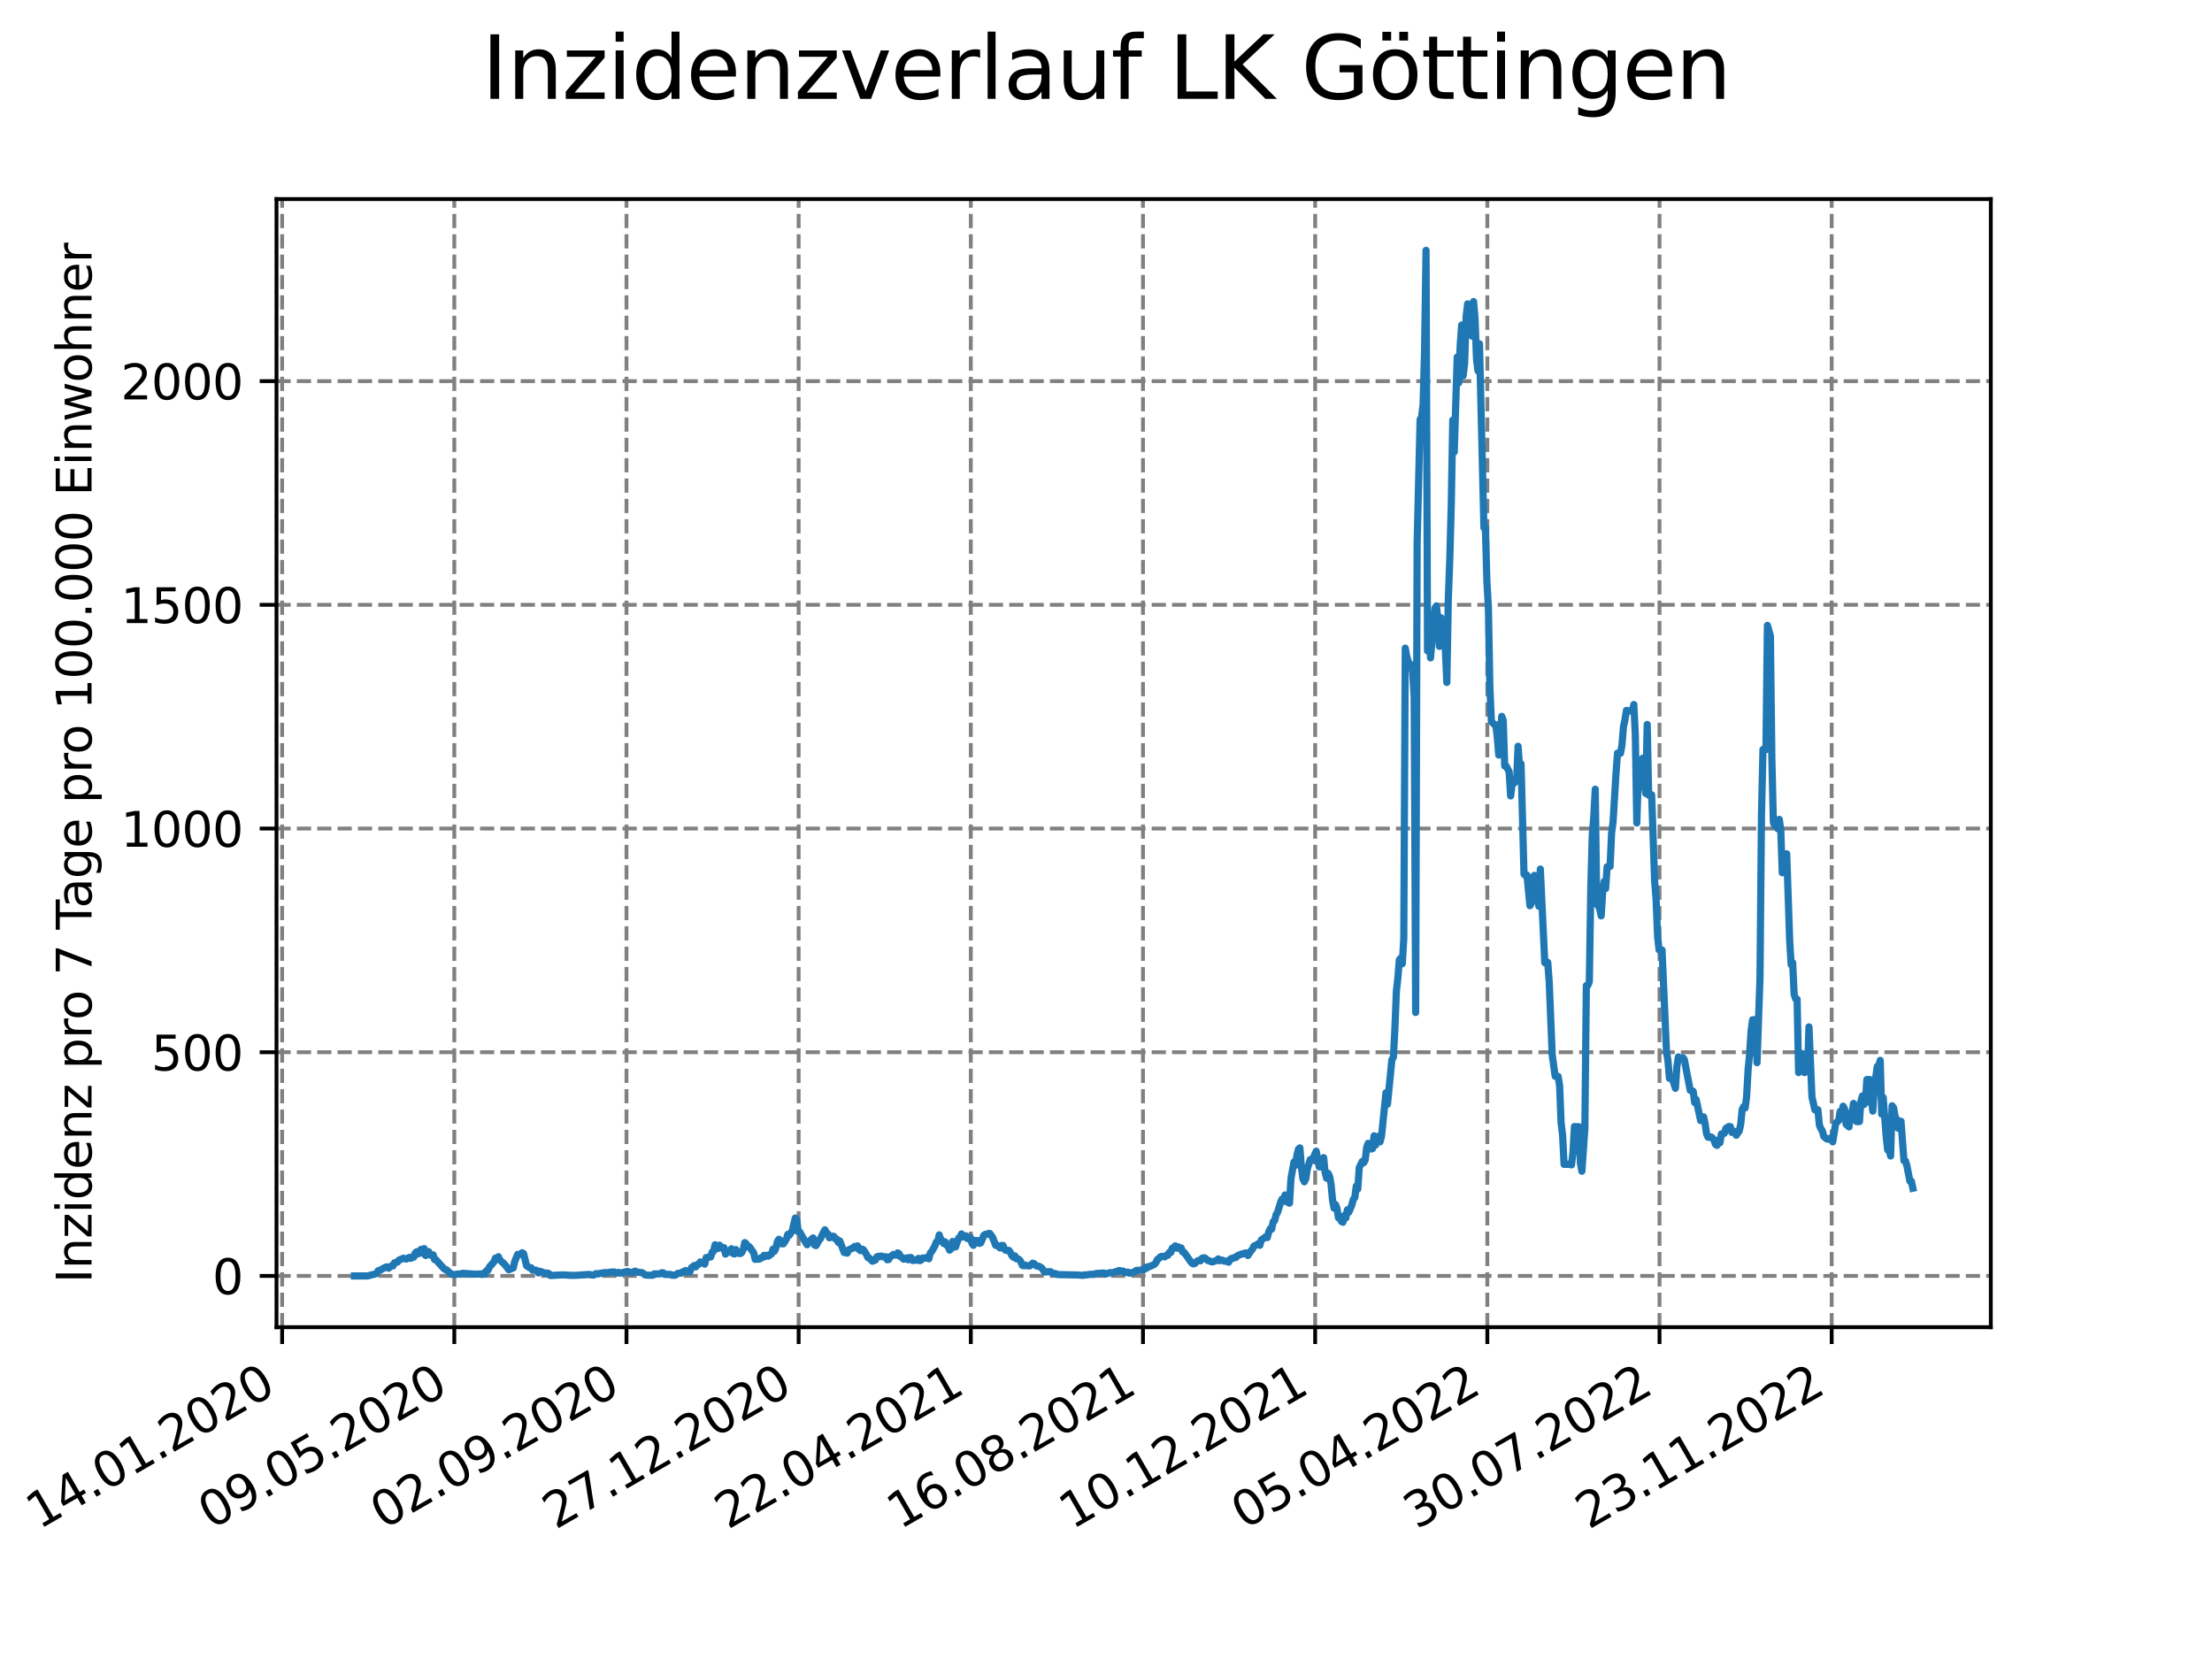 <?xml version="1.0" encoding="utf-8" standalone="no"?>
<!DOCTYPE svg PUBLIC "-//W3C//DTD SVG 1.1//EN"
  "http://www.w3.org/Graphics/SVG/1.1/DTD/svg11.dtd">
<svg xmlns:xlink="http://www.w3.org/1999/xlink" width="460.8pt" height="345.6pt" viewBox="0 0 460.8 345.6" xmlns="http://www.w3.org/2000/svg" version="1.1">
 <defs>
  <style type="text/css">*{stroke-linejoin: round; stroke-linecap: butt}</style>
 </defs>
 <g id="figure_1">
  <g id="patch_1">
   <path d="M 0 345.6 
L 460.8 345.6 
L 460.8 0 
L 0 0 
z
" style="fill: #ffffff"/>
  </g>
  <g id="axes_1">
   <g id="patch_2">
    <path d="M 57.6 276.48 
L 414.72 276.48 
L 414.72 41.472 
L 57.6 41.472 
z
" style="fill: #ffffff"/>
   </g>
   <g id="matplotlib.axis_1">
    <g id="xtick_1">
     <g id="line2d_1">
      <path d="M 58.772 276.48 
L 58.772 41.472 
" clip-path="url(#p7abd660d45)" style="fill: none; stroke-dasharray: 2.96,1.28; stroke-dashoffset: 0; stroke: #808080; stroke-width: 0.8"/>
     </g>
     <g id="line2d_2">
      <defs>
       <path id="m5d23694132" d="M 0 0 
L 0 3.5 
" style="stroke: #000000; stroke-width: 0.8"/>
      </defs>
      <g>
       <use xlink:href="#m5d23694132" x="58.772" y="276.48" style="stroke: #000000; stroke-width: 0.8"/>
      </g>
     </g>
     <g id="text_1">
      <!-- 14.01.2020 -->
      <g transform="translate(8.147 318.689) rotate(-30) scale(0.1 -0.1)">
       <defs>
        <path id="DejaVuSans-31" d="M 794 531 
L 1825 531 
L 1825 4091 
L 703 3866 
L 703 4441 
L 1819 4666 
L 2450 4666 
L 2450 531 
L 3481 531 
L 3481 0 
L 794 0 
L 794 531 
z
" transform="scale(0.016)"/>
        <path id="DejaVuSans-34" d="M 2419 4116 
L 825 1625 
L 2419 1625 
L 2419 4116 
z
M 2253 4666 
L 3047 4666 
L 3047 1625 
L 3713 1625 
L 3713 1100 
L 3047 1100 
L 3047 0 
L 2419 0 
L 2419 1100 
L 313 1100 
L 313 1709 
L 2253 4666 
z
" transform="scale(0.016)"/>
        <path id="DejaVuSans-2e" d="M 684 794 
L 1344 794 
L 1344 0 
L 684 0 
L 684 794 
z
" transform="scale(0.016)"/>
        <path id="DejaVuSans-30" d="M 2034 4250 
Q 1547 4250 1301 3770 
Q 1056 3291 1056 2328 
Q 1056 1369 1301 889 
Q 1547 409 2034 409 
Q 2525 409 2770 889 
Q 3016 1369 3016 2328 
Q 3016 3291 2770 3770 
Q 2525 4250 2034 4250 
z
M 2034 4750 
Q 2819 4750 3233 4129 
Q 3647 3509 3647 2328 
Q 3647 1150 3233 529 
Q 2819 -91 2034 -91 
Q 1250 -91 836 529 
Q 422 1150 422 2328 
Q 422 3509 836 4129 
Q 1250 4750 2034 4750 
z
" transform="scale(0.016)"/>
        <path id="DejaVuSans-32" d="M 1228 531 
L 3431 531 
L 3431 0 
L 469 0 
L 469 531 
Q 828 903 1448 1529 
Q 2069 2156 2228 2338 
Q 2531 2678 2651 2914 
Q 2772 3150 2772 3378 
Q 2772 3750 2511 3984 
Q 2250 4219 1831 4219 
Q 1534 4219 1204 4116 
Q 875 4013 500 3803 
L 500 4441 
Q 881 4594 1212 4672 
Q 1544 4750 1819 4750 
Q 2544 4750 2975 4387 
Q 3406 4025 3406 3419 
Q 3406 3131 3298 2873 
Q 3191 2616 2906 2266 
Q 2828 2175 2409 1742 
Q 1991 1309 1228 531 
z
" transform="scale(0.016)"/>
       </defs>
       <use xlink:href="#DejaVuSans-31"/>
       <use xlink:href="#DejaVuSans-34" x="63.623"/>
       <use xlink:href="#DejaVuSans-2e" x="127.246"/>
       <use xlink:href="#DejaVuSans-30" x="159.033"/>
       <use xlink:href="#DejaVuSans-31" x="222.656"/>
       <use xlink:href="#DejaVuSans-2e" x="286.279"/>
       <use xlink:href="#DejaVuSans-32" x="318.066"/>
       <use xlink:href="#DejaVuSans-30" x="381.689"/>
       <use xlink:href="#DejaVuSans-32" x="445.312"/>
       <use xlink:href="#DejaVuSans-30" x="508.936"/>
      </g>
     </g>
    </g>
    <g id="xtick_2">
     <g id="line2d_3">
      <path d="M 94.639 276.48 
L 94.639 41.472 
" clip-path="url(#p7abd660d45)" style="fill: none; stroke-dasharray: 2.96,1.28; stroke-dashoffset: 0; stroke: #808080; stroke-width: 0.8"/>
     </g>
     <g id="line2d_4">
      <g>
       <use xlink:href="#m5d23694132" x="94.639" y="276.48" style="stroke: #000000; stroke-width: 0.8"/>
      </g>
     </g>
     <g id="text_2">
      <!-- 09.05.2020 -->
      <g transform="translate(44.014 318.689) rotate(-30) scale(0.1 -0.1)">
       <defs>
        <path id="DejaVuSans-39" d="M 703 97 
L 703 672 
Q 941 559 1184 500 
Q 1428 441 1663 441 
Q 2288 441 2617 861 
Q 2947 1281 2994 2138 
Q 2813 1869 2534 1725 
Q 2256 1581 1919 1581 
Q 1219 1581 811 2004 
Q 403 2428 403 3163 
Q 403 3881 828 4315 
Q 1253 4750 1959 4750 
Q 2769 4750 3195 4129 
Q 3622 3509 3622 2328 
Q 3622 1225 3098 567 
Q 2575 -91 1691 -91 
Q 1453 -91 1209 -44 
Q 966 3 703 97 
z
M 1959 2075 
Q 2384 2075 2632 2365 
Q 2881 2656 2881 3163 
Q 2881 3666 2632 3958 
Q 2384 4250 1959 4250 
Q 1534 4250 1286 3958 
Q 1038 3666 1038 3163 
Q 1038 2656 1286 2365 
Q 1534 2075 1959 2075 
z
" transform="scale(0.016)"/>
        <path id="DejaVuSans-35" d="M 691 4666 
L 3169 4666 
L 3169 4134 
L 1269 4134 
L 1269 2991 
Q 1406 3038 1543 3061 
Q 1681 3084 1819 3084 
Q 2600 3084 3056 2656 
Q 3513 2228 3513 1497 
Q 3513 744 3044 326 
Q 2575 -91 1722 -91 
Q 1428 -91 1123 -41 
Q 819 9 494 109 
L 494 744 
Q 775 591 1075 516 
Q 1375 441 1709 441 
Q 2250 441 2565 725 
Q 2881 1009 2881 1497 
Q 2881 1984 2565 2268 
Q 2250 2553 1709 2553 
Q 1456 2553 1204 2497 
Q 953 2441 691 2322 
L 691 4666 
z
" transform="scale(0.016)"/>
       </defs>
       <use xlink:href="#DejaVuSans-30"/>
       <use xlink:href="#DejaVuSans-39" x="63.623"/>
       <use xlink:href="#DejaVuSans-2e" x="127.246"/>
       <use xlink:href="#DejaVuSans-30" x="159.033"/>
       <use xlink:href="#DejaVuSans-35" x="222.656"/>
       <use xlink:href="#DejaVuSans-2e" x="286.279"/>
       <use xlink:href="#DejaVuSans-32" x="318.066"/>
       <use xlink:href="#DejaVuSans-30" x="381.689"/>
       <use xlink:href="#DejaVuSans-32" x="445.312"/>
       <use xlink:href="#DejaVuSans-30" x="508.936"/>
      </g>
     </g>
    </g>
    <g id="xtick_3">
     <g id="line2d_5">
      <path d="M 130.506 276.48 
L 130.506 41.472 
" clip-path="url(#p7abd660d45)" style="fill: none; stroke-dasharray: 2.96,1.28; stroke-dashoffset: 0; stroke: #808080; stroke-width: 0.8"/>
     </g>
     <g id="line2d_6">
      <g>
       <use xlink:href="#m5d23694132" x="130.506" y="276.48" style="stroke: #000000; stroke-width: 0.8"/>
      </g>
     </g>
     <g id="text_3">
      <!-- 02.09.2020 -->
      <g transform="translate(79.88 318.689) rotate(-30) scale(0.1 -0.1)">
       <use xlink:href="#DejaVuSans-30"/>
       <use xlink:href="#DejaVuSans-32" x="63.623"/>
       <use xlink:href="#DejaVuSans-2e" x="127.246"/>
       <use xlink:href="#DejaVuSans-30" x="159.033"/>
       <use xlink:href="#DejaVuSans-39" x="222.656"/>
       <use xlink:href="#DejaVuSans-2e" x="286.279"/>
       <use xlink:href="#DejaVuSans-32" x="318.066"/>
       <use xlink:href="#DejaVuSans-30" x="381.689"/>
       <use xlink:href="#DejaVuSans-32" x="445.312"/>
       <use xlink:href="#DejaVuSans-30" x="508.936"/>
      </g>
     </g>
    </g>
    <g id="xtick_4">
     <g id="line2d_7">
      <path d="M 166.372 276.48 
L 166.372 41.472 
" clip-path="url(#p7abd660d45)" style="fill: none; stroke-dasharray: 2.96,1.28; stroke-dashoffset: 0; stroke: #808080; stroke-width: 0.8"/>
     </g>
     <g id="line2d_8">
      <g>
       <use xlink:href="#m5d23694132" x="166.372" y="276.48" style="stroke: #000000; stroke-width: 0.8"/>
      </g>
     </g>
     <g id="text_4">
      <!-- 27.12.2020 -->
      <g transform="translate(115.747 318.689) rotate(-30) scale(0.1 -0.1)">
       <defs>
        <path id="DejaVuSans-37" d="M 525 4666 
L 3525 4666 
L 3525 4397 
L 1831 0 
L 1172 0 
L 2766 4134 
L 525 4134 
L 525 4666 
z
" transform="scale(0.016)"/>
       </defs>
       <use xlink:href="#DejaVuSans-32"/>
       <use xlink:href="#DejaVuSans-37" x="63.623"/>
       <use xlink:href="#DejaVuSans-2e" x="127.246"/>
       <use xlink:href="#DejaVuSans-31" x="159.033"/>
       <use xlink:href="#DejaVuSans-32" x="222.656"/>
       <use xlink:href="#DejaVuSans-2e" x="286.279"/>
       <use xlink:href="#DejaVuSans-32" x="318.066"/>
       <use xlink:href="#DejaVuSans-30" x="381.689"/>
       <use xlink:href="#DejaVuSans-32" x="445.312"/>
       <use xlink:href="#DejaVuSans-30" x="508.936"/>
      </g>
     </g>
    </g>
    <g id="xtick_5">
     <g id="line2d_9">
      <path d="M 202.239 276.48 
L 202.239 41.472 
" clip-path="url(#p7abd660d45)" style="fill: none; stroke-dasharray: 2.96,1.28; stroke-dashoffset: 0; stroke: #808080; stroke-width: 0.8"/>
     </g>
     <g id="line2d_10">
      <g>
       <use xlink:href="#m5d23694132" x="202.239" y="276.48" style="stroke: #000000; stroke-width: 0.8"/>
      </g>
     </g>
     <g id="text_5">
      <!-- 22.04.2021 -->
      <g transform="translate(151.614 318.689) rotate(-30) scale(0.1 -0.1)">
       <use xlink:href="#DejaVuSans-32"/>
       <use xlink:href="#DejaVuSans-32" x="63.623"/>
       <use xlink:href="#DejaVuSans-2e" x="127.246"/>
       <use xlink:href="#DejaVuSans-30" x="159.033"/>
       <use xlink:href="#DejaVuSans-34" x="222.656"/>
       <use xlink:href="#DejaVuSans-2e" x="286.279"/>
       <use xlink:href="#DejaVuSans-32" x="318.066"/>
       <use xlink:href="#DejaVuSans-30" x="381.689"/>
       <use xlink:href="#DejaVuSans-32" x="445.312"/>
       <use xlink:href="#DejaVuSans-31" x="508.936"/>
      </g>
     </g>
    </g>
    <g id="xtick_6">
     <g id="line2d_11">
      <path d="M 238.105 276.48 
L 238.105 41.472 
" clip-path="url(#p7abd660d45)" style="fill: none; stroke-dasharray: 2.96,1.28; stroke-dashoffset: 0; stroke: #808080; stroke-width: 0.8"/>
     </g>
     <g id="line2d_12">
      <g>
       <use xlink:href="#m5d23694132" x="238.105" y="276.48" style="stroke: #000000; stroke-width: 0.8"/>
      </g>
     </g>
     <g id="text_6">
      <!-- 16.08.2021 -->
      <g transform="translate(187.48 318.689) rotate(-30) scale(0.1 -0.1)">
       <defs>
        <path id="DejaVuSans-36" d="M 2113 2584 
Q 1688 2584 1439 2293 
Q 1191 2003 1191 1497 
Q 1191 994 1439 701 
Q 1688 409 2113 409 
Q 2538 409 2786 701 
Q 3034 994 3034 1497 
Q 3034 2003 2786 2293 
Q 2538 2584 2113 2584 
z
M 3366 4563 
L 3366 3988 
Q 3128 4100 2886 4159 
Q 2644 4219 2406 4219 
Q 1781 4219 1451 3797 
Q 1122 3375 1075 2522 
Q 1259 2794 1537 2939 
Q 1816 3084 2150 3084 
Q 2853 3084 3261 2657 
Q 3669 2231 3669 1497 
Q 3669 778 3244 343 
Q 2819 -91 2113 -91 
Q 1303 -91 875 529 
Q 447 1150 447 2328 
Q 447 3434 972 4092 
Q 1497 4750 2381 4750 
Q 2619 4750 2861 4703 
Q 3103 4656 3366 4563 
z
" transform="scale(0.016)"/>
        <path id="DejaVuSans-38" d="M 2034 2216 
Q 1584 2216 1326 1975 
Q 1069 1734 1069 1313 
Q 1069 891 1326 650 
Q 1584 409 2034 409 
Q 2484 409 2743 651 
Q 3003 894 3003 1313 
Q 3003 1734 2745 1975 
Q 2488 2216 2034 2216 
z
M 1403 2484 
Q 997 2584 770 2862 
Q 544 3141 544 3541 
Q 544 4100 942 4425 
Q 1341 4750 2034 4750 
Q 2731 4750 3128 4425 
Q 3525 4100 3525 3541 
Q 3525 3141 3298 2862 
Q 3072 2584 2669 2484 
Q 3125 2378 3379 2068 
Q 3634 1759 3634 1313 
Q 3634 634 3220 271 
Q 2806 -91 2034 -91 
Q 1263 -91 848 271 
Q 434 634 434 1313 
Q 434 1759 690 2068 
Q 947 2378 1403 2484 
z
M 1172 3481 
Q 1172 3119 1398 2916 
Q 1625 2713 2034 2713 
Q 2441 2713 2670 2916 
Q 2900 3119 2900 3481 
Q 2900 3844 2670 4047 
Q 2441 4250 2034 4250 
Q 1625 4250 1398 4047 
Q 1172 3844 1172 3481 
z
" transform="scale(0.016)"/>
       </defs>
       <use xlink:href="#DejaVuSans-31"/>
       <use xlink:href="#DejaVuSans-36" x="63.623"/>
       <use xlink:href="#DejaVuSans-2e" x="127.246"/>
       <use xlink:href="#DejaVuSans-30" x="159.033"/>
       <use xlink:href="#DejaVuSans-38" x="222.656"/>
       <use xlink:href="#DejaVuSans-2e" x="286.279"/>
       <use xlink:href="#DejaVuSans-32" x="318.066"/>
       <use xlink:href="#DejaVuSans-30" x="381.689"/>
       <use xlink:href="#DejaVuSans-32" x="445.312"/>
       <use xlink:href="#DejaVuSans-31" x="508.936"/>
      </g>
     </g>
    </g>
    <g id="xtick_7">
     <g id="line2d_13">
      <path d="M 273.972 276.48 
L 273.972 41.472 
" clip-path="url(#p7abd660d45)" style="fill: none; stroke-dasharray: 2.96,1.28; stroke-dashoffset: 0; stroke: #808080; stroke-width: 0.8"/>
     </g>
     <g id="line2d_14">
      <g>
       <use xlink:href="#m5d23694132" x="273.972" y="276.48" style="stroke: #000000; stroke-width: 0.8"/>
      </g>
     </g>
     <g id="text_7">
      <!-- 10.12.2021 -->
      <g transform="translate(223.347 318.689) rotate(-30) scale(0.1 -0.1)">
       <use xlink:href="#DejaVuSans-31"/>
       <use xlink:href="#DejaVuSans-30" x="63.623"/>
       <use xlink:href="#DejaVuSans-2e" x="127.246"/>
       <use xlink:href="#DejaVuSans-31" x="159.033"/>
       <use xlink:href="#DejaVuSans-32" x="222.656"/>
       <use xlink:href="#DejaVuSans-2e" x="286.279"/>
       <use xlink:href="#DejaVuSans-32" x="318.066"/>
       <use xlink:href="#DejaVuSans-30" x="381.689"/>
       <use xlink:href="#DejaVuSans-32" x="445.312"/>
       <use xlink:href="#DejaVuSans-31" x="508.936"/>
      </g>
     </g>
    </g>
    <g id="xtick_8">
     <g id="line2d_15">
      <path d="M 309.839 276.48 
L 309.839 41.472 
" clip-path="url(#p7abd660d45)" style="fill: none; stroke-dasharray: 2.96,1.28; stroke-dashoffset: 0; stroke: #808080; stroke-width: 0.8"/>
     </g>
     <g id="line2d_16">
      <g>
       <use xlink:href="#m5d23694132" x="309.839" y="276.48" style="stroke: #000000; stroke-width: 0.8"/>
      </g>
     </g>
     <g id="text_8">
      <!-- 05.04.2022 -->
      <g transform="translate(259.213 318.689) rotate(-30) scale(0.1 -0.1)">
       <use xlink:href="#DejaVuSans-30"/>
       <use xlink:href="#DejaVuSans-35" x="63.623"/>
       <use xlink:href="#DejaVuSans-2e" x="127.246"/>
       <use xlink:href="#DejaVuSans-30" x="159.033"/>
       <use xlink:href="#DejaVuSans-34" x="222.656"/>
       <use xlink:href="#DejaVuSans-2e" x="286.279"/>
       <use xlink:href="#DejaVuSans-32" x="318.066"/>
       <use xlink:href="#DejaVuSans-30" x="381.689"/>
       <use xlink:href="#DejaVuSans-32" x="445.312"/>
       <use xlink:href="#DejaVuSans-32" x="508.936"/>
      </g>
     </g>
    </g>
    <g id="xtick_9">
     <g id="line2d_17">
      <path d="M 345.705 276.48 
L 345.705 41.472 
" clip-path="url(#p7abd660d45)" style="fill: none; stroke-dasharray: 2.96,1.28; stroke-dashoffset: 0; stroke: #808080; stroke-width: 0.8"/>
     </g>
     <g id="line2d_18">
      <g>
       <use xlink:href="#m5d23694132" x="345.705" y="276.48" style="stroke: #000000; stroke-width: 0.8"/>
      </g>
     </g>
     <g id="text_9">
      <!-- 30.07.2022 -->
      <g transform="translate(295.08 318.689) rotate(-30) scale(0.1 -0.1)">
       <defs>
        <path id="DejaVuSans-33" d="M 2597 2516 
Q 3050 2419 3304 2112 
Q 3559 1806 3559 1356 
Q 3559 666 3084 287 
Q 2609 -91 1734 -91 
Q 1441 -91 1130 -33 
Q 819 25 488 141 
L 488 750 
Q 750 597 1062 519 
Q 1375 441 1716 441 
Q 2309 441 2620 675 
Q 2931 909 2931 1356 
Q 2931 1769 2642 2001 
Q 2353 2234 1838 2234 
L 1294 2234 
L 1294 2753 
L 1863 2753 
Q 2328 2753 2575 2939 
Q 2822 3125 2822 3475 
Q 2822 3834 2567 4026 
Q 2313 4219 1838 4219 
Q 1578 4219 1281 4162 
Q 984 4106 628 3988 
L 628 4550 
Q 988 4650 1302 4700 
Q 1616 4750 1894 4750 
Q 2613 4750 3031 4423 
Q 3450 4097 3450 3541 
Q 3450 3153 3228 2886 
Q 3006 2619 2597 2516 
z
" transform="scale(0.016)"/>
       </defs>
       <use xlink:href="#DejaVuSans-33"/>
       <use xlink:href="#DejaVuSans-30" x="63.623"/>
       <use xlink:href="#DejaVuSans-2e" x="127.246"/>
       <use xlink:href="#DejaVuSans-30" x="159.033"/>
       <use xlink:href="#DejaVuSans-37" x="222.656"/>
       <use xlink:href="#DejaVuSans-2e" x="286.279"/>
       <use xlink:href="#DejaVuSans-32" x="318.066"/>
       <use xlink:href="#DejaVuSans-30" x="381.689"/>
       <use xlink:href="#DejaVuSans-32" x="445.312"/>
       <use xlink:href="#DejaVuSans-32" x="508.936"/>
      </g>
     </g>
    </g>
    <g id="xtick_10">
     <g id="line2d_19">
      <path d="M 381.572 276.48 
L 381.572 41.472 
" clip-path="url(#p7abd660d45)" style="fill: none; stroke-dasharray: 2.96,1.28; stroke-dashoffset: 0; stroke: #808080; stroke-width: 0.8"/>
     </g>
     <g id="line2d_20">
      <g>
       <use xlink:href="#m5d23694132" x="381.572" y="276.48" style="stroke: #000000; stroke-width: 0.8"/>
      </g>
     </g>
     <g id="text_10">
      <!-- 23.11.2022 -->
      <g transform="translate(330.947 318.689) rotate(-30) scale(0.1 -0.1)">
       <use xlink:href="#DejaVuSans-32"/>
       <use xlink:href="#DejaVuSans-33" x="63.623"/>
       <use xlink:href="#DejaVuSans-2e" x="127.246"/>
       <use xlink:href="#DejaVuSans-31" x="159.033"/>
       <use xlink:href="#DejaVuSans-31" x="222.656"/>
       <use xlink:href="#DejaVuSans-2e" x="286.279"/>
       <use xlink:href="#DejaVuSans-32" x="318.066"/>
       <use xlink:href="#DejaVuSans-30" x="381.689"/>
       <use xlink:href="#DejaVuSans-32" x="445.312"/>
       <use xlink:href="#DejaVuSans-32" x="508.936"/>
      </g>
     </g>
    </g>
   </g>
   <g id="matplotlib.axis_2">
    <g id="ytick_1">
     <g id="line2d_21">
      <path d="M 57.6 265.798 
L 414.72 265.798 
" clip-path="url(#p7abd660d45)" style="fill: none; stroke-dasharray: 2.96,1.28; stroke-dashoffset: 0; stroke: #808080; stroke-width: 0.8"/>
     </g>
     <g id="line2d_22">
      <defs>
       <path id="m4e19d9231f" d="M 0 0 
L -3.5 0 
" style="stroke: #000000; stroke-width: 0.8"/>
      </defs>
      <g>
       <use xlink:href="#m4e19d9231f" x="57.6" y="265.798" style="stroke: #000000; stroke-width: 0.8"/>
      </g>
     </g>
     <g id="text_11">
      <!-- 0 -->
      <g transform="translate(44.237 269.597) scale(0.1 -0.1)">
       <use xlink:href="#DejaVuSans-30"/>
      </g>
     </g>
    </g>
    <g id="ytick_2">
     <g id="line2d_23">
      <path d="M 57.6 219.199 
L 414.72 219.199 
" clip-path="url(#p7abd660d45)" style="fill: none; stroke-dasharray: 2.96,1.28; stroke-dashoffset: 0; stroke: #808080; stroke-width: 0.8"/>
     </g>
     <g id="line2d_24">
      <g>
       <use xlink:href="#m4e19d9231f" x="57.6" y="219.199" style="stroke: #000000; stroke-width: 0.8"/>
      </g>
     </g>
     <g id="text_12">
      <!-- 500 -->
      <g transform="translate(31.512 222.998) scale(0.1 -0.1)">
       <use xlink:href="#DejaVuSans-35"/>
       <use xlink:href="#DejaVuSans-30" x="63.623"/>
       <use xlink:href="#DejaVuSans-30" x="127.246"/>
      </g>
     </g>
    </g>
    <g id="ytick_3">
     <g id="line2d_25">
      <path d="M 57.6 172.599 
L 414.72 172.599 
" clip-path="url(#p7abd660d45)" style="fill: none; stroke-dasharray: 2.96,1.28; stroke-dashoffset: 0; stroke: #808080; stroke-width: 0.8"/>
     </g>
     <g id="line2d_26">
      <g>
       <use xlink:href="#m4e19d9231f" x="57.6" y="172.599" style="stroke: #000000; stroke-width: 0.8"/>
      </g>
     </g>
     <g id="text_13">
      <!-- 1000 -->
      <g transform="translate(25.15 176.399) scale(0.1 -0.1)">
       <use xlink:href="#DejaVuSans-31"/>
       <use xlink:href="#DejaVuSans-30" x="63.623"/>
       <use xlink:href="#DejaVuSans-30" x="127.246"/>
       <use xlink:href="#DejaVuSans-30" x="190.869"/>
      </g>
     </g>
    </g>
    <g id="ytick_4">
     <g id="line2d_27">
      <path d="M 57.6 126 
L 414.72 126 
" clip-path="url(#p7abd660d45)" style="fill: none; stroke-dasharray: 2.96,1.28; stroke-dashoffset: 0; stroke: #808080; stroke-width: 0.8"/>
     </g>
     <g id="line2d_28">
      <g>
       <use xlink:href="#m4e19d9231f" x="57.6" y="126" style="stroke: #000000; stroke-width: 0.8"/>
      </g>
     </g>
     <g id="text_14">
      <!-- 1500 -->
      <g transform="translate(25.15 129.799) scale(0.1 -0.1)">
       <use xlink:href="#DejaVuSans-31"/>
       <use xlink:href="#DejaVuSans-35" x="63.623"/>
       <use xlink:href="#DejaVuSans-30" x="127.246"/>
       <use xlink:href="#DejaVuSans-30" x="190.869"/>
      </g>
     </g>
    </g>
    <g id="ytick_5">
     <g id="line2d_29">
      <path d="M 57.6 79.401 
L 414.72 79.401 
" clip-path="url(#p7abd660d45)" style="fill: none; stroke-dasharray: 2.96,1.28; stroke-dashoffset: 0; stroke: #808080; stroke-width: 0.8"/>
     </g>
     <g id="line2d_30">
      <g>
       <use xlink:href="#m4e19d9231f" x="57.6" y="79.401" style="stroke: #000000; stroke-width: 0.8"/>
      </g>
     </g>
     <g id="text_15">
      <!-- 2000 -->
      <g transform="translate(25.15 83.2) scale(0.1 -0.1)">
       <use xlink:href="#DejaVuSans-32"/>
       <use xlink:href="#DejaVuSans-30" x="63.623"/>
       <use xlink:href="#DejaVuSans-30" x="127.246"/>
       <use xlink:href="#DejaVuSans-30" x="190.869"/>
      </g>
     </g>
    </g>
    <g id="text_16">
     <!-- Inzidenz pro 7 Tage pro 100.000 Einwohner -->
     <g transform="translate(19.07 267.301) rotate(-90) scale(0.1 -0.1)">
      <defs>
       <path id="DejaVuSans-49" d="M 628 4666 
L 1259 4666 
L 1259 0 
L 628 0 
L 628 4666 
z
" transform="scale(0.016)"/>
       <path id="DejaVuSans-6e" d="M 3513 2113 
L 3513 0 
L 2938 0 
L 2938 2094 
Q 2938 2591 2744 2837 
Q 2550 3084 2163 3084 
Q 1697 3084 1428 2787 
Q 1159 2491 1159 1978 
L 1159 0 
L 581 0 
L 581 3500 
L 1159 3500 
L 1159 2956 
Q 1366 3272 1645 3428 
Q 1925 3584 2291 3584 
Q 2894 3584 3203 3211 
Q 3513 2838 3513 2113 
z
" transform="scale(0.016)"/>
       <path id="DejaVuSans-7a" d="M 353 3500 
L 3084 3500 
L 3084 2975 
L 922 459 
L 3084 459 
L 3084 0 
L 275 0 
L 275 525 
L 2438 3041 
L 353 3041 
L 353 3500 
z
" transform="scale(0.016)"/>
       <path id="DejaVuSans-69" d="M 603 3500 
L 1178 3500 
L 1178 0 
L 603 0 
L 603 3500 
z
M 603 4863 
L 1178 4863 
L 1178 4134 
L 603 4134 
L 603 4863 
z
" transform="scale(0.016)"/>
       <path id="DejaVuSans-64" d="M 2906 2969 
L 2906 4863 
L 3481 4863 
L 3481 0 
L 2906 0 
L 2906 525 
Q 2725 213 2448 61 
Q 2172 -91 1784 -91 
Q 1150 -91 751 415 
Q 353 922 353 1747 
Q 353 2572 751 3078 
Q 1150 3584 1784 3584 
Q 2172 3584 2448 3432 
Q 2725 3281 2906 2969 
z
M 947 1747 
Q 947 1113 1208 752 
Q 1469 391 1925 391 
Q 2381 391 2643 752 
Q 2906 1113 2906 1747 
Q 2906 2381 2643 2742 
Q 2381 3103 1925 3103 
Q 1469 3103 1208 2742 
Q 947 2381 947 1747 
z
" transform="scale(0.016)"/>
       <path id="DejaVuSans-65" d="M 3597 1894 
L 3597 1613 
L 953 1613 
Q 991 1019 1311 708 
Q 1631 397 2203 397 
Q 2534 397 2845 478 
Q 3156 559 3463 722 
L 3463 178 
Q 3153 47 2828 -22 
Q 2503 -91 2169 -91 
Q 1331 -91 842 396 
Q 353 884 353 1716 
Q 353 2575 817 3079 
Q 1281 3584 2069 3584 
Q 2775 3584 3186 3129 
Q 3597 2675 3597 1894 
z
M 3022 2063 
Q 3016 2534 2758 2815 
Q 2500 3097 2075 3097 
Q 1594 3097 1305 2825 
Q 1016 2553 972 2059 
L 3022 2063 
z
" transform="scale(0.016)"/>
       <path id="DejaVuSans-20" transform="scale(0.016)"/>
       <path id="DejaVuSans-70" d="M 1159 525 
L 1159 -1331 
L 581 -1331 
L 581 3500 
L 1159 3500 
L 1159 2969 
Q 1341 3281 1617 3432 
Q 1894 3584 2278 3584 
Q 2916 3584 3314 3078 
Q 3713 2572 3713 1747 
Q 3713 922 3314 415 
Q 2916 -91 2278 -91 
Q 1894 -91 1617 61 
Q 1341 213 1159 525 
z
M 3116 1747 
Q 3116 2381 2855 2742 
Q 2594 3103 2138 3103 
Q 1681 3103 1420 2742 
Q 1159 2381 1159 1747 
Q 1159 1113 1420 752 
Q 1681 391 2138 391 
Q 2594 391 2855 752 
Q 3116 1113 3116 1747 
z
" transform="scale(0.016)"/>
       <path id="DejaVuSans-72" d="M 2631 2963 
Q 2534 3019 2420 3045 
Q 2306 3072 2169 3072 
Q 1681 3072 1420 2755 
Q 1159 2438 1159 1844 
L 1159 0 
L 581 0 
L 581 3500 
L 1159 3500 
L 1159 2956 
Q 1341 3275 1631 3429 
Q 1922 3584 2338 3584 
Q 2397 3584 2469 3576 
Q 2541 3569 2628 3553 
L 2631 2963 
z
" transform="scale(0.016)"/>
       <path id="DejaVuSans-6f" d="M 1959 3097 
Q 1497 3097 1228 2736 
Q 959 2375 959 1747 
Q 959 1119 1226 758 
Q 1494 397 1959 397 
Q 2419 397 2687 759 
Q 2956 1122 2956 1747 
Q 2956 2369 2687 2733 
Q 2419 3097 1959 3097 
z
M 1959 3584 
Q 2709 3584 3137 3096 
Q 3566 2609 3566 1747 
Q 3566 888 3137 398 
Q 2709 -91 1959 -91 
Q 1206 -91 779 398 
Q 353 888 353 1747 
Q 353 2609 779 3096 
Q 1206 3584 1959 3584 
z
" transform="scale(0.016)"/>
       <path id="DejaVuSans-54" d="M -19 4666 
L 3928 4666 
L 3928 4134 
L 2272 4134 
L 2272 0 
L 1638 0 
L 1638 4134 
L -19 4134 
L -19 4666 
z
" transform="scale(0.016)"/>
       <path id="DejaVuSans-61" d="M 2194 1759 
Q 1497 1759 1228 1600 
Q 959 1441 959 1056 
Q 959 750 1161 570 
Q 1363 391 1709 391 
Q 2188 391 2477 730 
Q 2766 1069 2766 1631 
L 2766 1759 
L 2194 1759 
z
M 3341 1997 
L 3341 0 
L 2766 0 
L 2766 531 
Q 2569 213 2275 61 
Q 1981 -91 1556 -91 
Q 1019 -91 701 211 
Q 384 513 384 1019 
Q 384 1609 779 1909 
Q 1175 2209 1959 2209 
L 2766 2209 
L 2766 2266 
Q 2766 2663 2505 2880 
Q 2244 3097 1772 3097 
Q 1472 3097 1187 3025 
Q 903 2953 641 2809 
L 641 3341 
Q 956 3463 1253 3523 
Q 1550 3584 1831 3584 
Q 2591 3584 2966 3190 
Q 3341 2797 3341 1997 
z
" transform="scale(0.016)"/>
       <path id="DejaVuSans-67" d="M 2906 1791 
Q 2906 2416 2648 2759 
Q 2391 3103 1925 3103 
Q 1463 3103 1205 2759 
Q 947 2416 947 1791 
Q 947 1169 1205 825 
Q 1463 481 1925 481 
Q 2391 481 2648 825 
Q 2906 1169 2906 1791 
z
M 3481 434 
Q 3481 -459 3084 -895 
Q 2688 -1331 1869 -1331 
Q 1566 -1331 1297 -1286 
Q 1028 -1241 775 -1147 
L 775 -588 
Q 1028 -725 1275 -790 
Q 1522 -856 1778 -856 
Q 2344 -856 2625 -561 
Q 2906 -266 2906 331 
L 2906 616 
Q 2728 306 2450 153 
Q 2172 0 1784 0 
Q 1141 0 747 490 
Q 353 981 353 1791 
Q 353 2603 747 3093 
Q 1141 3584 1784 3584 
Q 2172 3584 2450 3431 
Q 2728 3278 2906 2969 
L 2906 3500 
L 3481 3500 
L 3481 434 
z
" transform="scale(0.016)"/>
       <path id="DejaVuSans-45" d="M 628 4666 
L 3578 4666 
L 3578 4134 
L 1259 4134 
L 1259 2753 
L 3481 2753 
L 3481 2222 
L 1259 2222 
L 1259 531 
L 3634 531 
L 3634 0 
L 628 0 
L 628 4666 
z
" transform="scale(0.016)"/>
       <path id="DejaVuSans-77" d="M 269 3500 
L 844 3500 
L 1563 769 
L 2278 3500 
L 2956 3500 
L 3675 769 
L 4391 3500 
L 4966 3500 
L 4050 0 
L 3372 0 
L 2619 2869 
L 1863 0 
L 1184 0 
L 269 3500 
z
" transform="scale(0.016)"/>
       <path id="DejaVuSans-68" d="M 3513 2113 
L 3513 0 
L 2938 0 
L 2938 2094 
Q 2938 2591 2744 2837 
Q 2550 3084 2163 3084 
Q 1697 3084 1428 2787 
Q 1159 2491 1159 1978 
L 1159 0 
L 581 0 
L 581 4863 
L 1159 4863 
L 1159 2956 
Q 1366 3272 1645 3428 
Q 1925 3584 2291 3584 
Q 2894 3584 3203 3211 
Q 3513 2838 3513 2113 
z
" transform="scale(0.016)"/>
      </defs>
      <use xlink:href="#DejaVuSans-49"/>
      <use xlink:href="#DejaVuSans-6e" x="29.492"/>
      <use xlink:href="#DejaVuSans-7a" x="92.871"/>
      <use xlink:href="#DejaVuSans-69" x="145.361"/>
      <use xlink:href="#DejaVuSans-64" x="173.145"/>
      <use xlink:href="#DejaVuSans-65" x="236.621"/>
      <use xlink:href="#DejaVuSans-6e" x="298.145"/>
      <use xlink:href="#DejaVuSans-7a" x="361.523"/>
      <use xlink:href="#DejaVuSans-20" x="414.014"/>
      <use xlink:href="#DejaVuSans-70" x="445.801"/>
      <use xlink:href="#DejaVuSans-72" x="509.277"/>
      <use xlink:href="#DejaVuSans-6f" x="548.141"/>
      <use xlink:href="#DejaVuSans-20" x="609.322"/>
      <use xlink:href="#DejaVuSans-37" x="641.109"/>
      <use xlink:href="#DejaVuSans-20" x="704.732"/>
      <use xlink:href="#DejaVuSans-54" x="736.52"/>
      <use xlink:href="#DejaVuSans-61" x="781.104"/>
      <use xlink:href="#DejaVuSans-67" x="842.383"/>
      <use xlink:href="#DejaVuSans-65" x="905.859"/>
      <use xlink:href="#DejaVuSans-20" x="967.383"/>
      <use xlink:href="#DejaVuSans-70" x="999.17"/>
      <use xlink:href="#DejaVuSans-72" x="1062.646"/>
      <use xlink:href="#DejaVuSans-6f" x="1101.51"/>
      <use xlink:href="#DejaVuSans-20" x="1162.691"/>
      <use xlink:href="#DejaVuSans-31" x="1194.479"/>
      <use xlink:href="#DejaVuSans-30" x="1258.102"/>
      <use xlink:href="#DejaVuSans-30" x="1321.725"/>
      <use xlink:href="#DejaVuSans-2e" x="1385.348"/>
      <use xlink:href="#DejaVuSans-30" x="1417.135"/>
      <use xlink:href="#DejaVuSans-30" x="1480.758"/>
      <use xlink:href="#DejaVuSans-30" x="1544.381"/>
      <use xlink:href="#DejaVuSans-20" x="1608.004"/>
      <use xlink:href="#DejaVuSans-45" x="1639.791"/>
      <use xlink:href="#DejaVuSans-69" x="1702.975"/>
      <use xlink:href="#DejaVuSans-6e" x="1730.758"/>
      <use xlink:href="#DejaVuSans-77" x="1794.137"/>
      <use xlink:href="#DejaVuSans-6f" x="1875.924"/>
      <use xlink:href="#DejaVuSans-68" x="1937.105"/>
      <use xlink:href="#DejaVuSans-6e" x="2000.484"/>
      <use xlink:href="#DejaVuSans-65" x="2063.863"/>
      <use xlink:href="#DejaVuSans-72" x="2125.387"/>
     </g>
    </g>
   </g>
   <g id="line2d_31">
    <path d="M 73.833 265.798 
L 76.615 265.798 
L 77.234 265.626 
L 78.161 265.398 
L 78.471 265.255 
L 78.78 264.712 
L 79.089 264.654 
L 80.326 263.968 
L 80.635 263.911 
L 80.944 264.197 
L 81.563 263.683 
L 81.872 263.711 
L 82.181 263.054 
L 82.799 262.911 
L 83.109 262.511 
L 84.036 262.11 
L 84.655 262.282 
L 85.273 261.939 
L 85.582 262.139 
L 85.891 261.825 
L 86.201 261.882 
L 86.51 261.024 
L 86.819 260.767 
L 87.128 261.196 
L 87.437 260.538 
L 87.746 260.252 
L 88.056 261.081 
L 88.365 260.109 
L 88.674 261.539 
L 88.983 261.367 
L 89.292 260.738 
L 89.602 261.453 
L 89.911 261.481 
L 90.22 261.396 
L 90.529 262.396 
L 90.838 262.453 
L 92.384 264.168 
L 92.694 264.454 
L 93.003 264.511 
L 93.93 265.369 
L 94.549 265.541 
L 95.476 265.398 
L 95.786 265.426 
L 96.404 265.255 
L 98.878 265.426 
L 100.114 265.398 
L 100.423 265.483 
L 100.733 265.226 
L 101.042 265.398 
L 101.351 264.712 
L 101.66 264.626 
L 101.969 263.911 
L 102.897 262.882 
L 103.206 262.082 
L 103.515 262.339 
L 103.825 261.796 
L 104.134 262.482 
L 105.061 263.311 
L 105.68 264.083 
L 105.989 264.511 
L 106.917 264.14 
L 107.226 262.796 
L 107.844 261.31 
L 108.463 261.31 
L 108.772 260.967 
L 109.081 261.167 
L 109.699 263.683 
L 110.318 264.083 
L 110.627 264.083 
L 110.936 264.597 
L 111.554 264.569 
L 111.864 264.712 
L 112.173 265.169 
L 112.482 264.826 
L 113.1 265.055 
L 113.41 265.198 
L 114.028 265.198 
L 114.337 265.312 
L 114.646 265.712 
L 116.192 265.626 
L 116.811 265.598 
L 117.738 265.598 
L 118.975 265.683 
L 119.903 265.683 
L 122.686 265.483 
L 123.304 265.598 
L 123.613 265.626 
L 124.231 265.312 
L 124.541 265.398 
L 125.159 265.226 
L 125.777 265.169 
L 126.087 265.083 
L 126.396 265.169 
L 127.014 265.026 
L 127.942 264.969 
L 128.56 265.198 
L 128.869 265.055 
L 129.179 265.226 
L 130.725 264.855 
L 131.034 265.083 
L 131.343 265.026 
L 131.652 265.169 
L 132.271 264.797 
L 132.889 265.026 
L 133.817 265.14 
L 134.435 265.598 
L 135.053 265.655 
L 135.981 265.655 
L 136.29 265.369 
L 137.527 265.369 
L 137.836 265.14 
L 138.145 265.14 
L 138.454 265.455 
L 139.691 265.483 
L 140 265.655 
L 140.619 265.655 
L 141.237 265.255 
L 141.856 265.226 
L 142.165 264.969 
L 142.474 264.969 
L 142.783 264.683 
L 143.092 264.912 
L 143.711 264.969 
L 144.02 264.111 
L 144.638 263.625 
L 144.948 263.911 
L 145.257 263.454 
L 145.566 263.368 
L 145.875 262.882 
L 146.184 263.054 
L 146.494 263.082 
L 146.803 263.34 
L 147.112 261.967 
L 147.73 261.91 
L 148.039 261.853 
L 148.349 260.853 
L 148.658 260.653 
L 148.967 259.309 
L 149.585 260.081 
L 149.895 259.395 
L 150.513 260.052 
L 150.822 259.909 
L 151.131 261.253 
L 151.75 260.71 
L 152.059 260.681 
L 152.368 260.138 
L 152.677 261.11 
L 152.987 261.224 
L 153.296 260.31 
L 153.914 261.11 
L 154.223 261.138 
L 154.533 260.91 
L 154.842 260.252 
L 155.151 258.852 
L 155.46 259.109 
L 155.769 259.738 
L 156.079 259.681 
L 157.006 260.996 
L 157.315 262.339 
L 158.243 262.282 
L 158.552 261.996 
L 158.861 261.967 
L 159.17 261.51 
L 159.48 261.739 
L 159.789 261.481 
L 160.098 261.682 
L 160.407 261.367 
L 160.716 261.224 
L 161.026 260.224 
L 161.335 260.653 
L 161.644 259.909 
L 161.953 258.594 
L 162.262 258.166 
L 162.572 258.423 
L 162.881 259.109 
L 163.19 259.109 
L 163.808 258.137 
L 164.118 257.137 
L 164.427 257.337 
L 165.045 256.393 
L 165.664 253.735 
L 165.973 254.049 
L 166.282 256.593 
L 166.591 256.622 
L 167.828 258.823 
L 168.137 259.309 
L 168.446 258.737 
L 169.374 257.88 
L 169.683 259.366 
L 169.992 259.481 
L 170.611 258.394 
L 170.92 258.023 
L 171.538 256.736 
L 171.847 256.193 
L 172.157 256.822 
L 172.466 257.022 
L 172.775 257.851 
L 173.084 257.765 
L 173.393 257.508 
L 173.703 257.565 
L 174.012 258.08 
L 174.321 258.137 
L 174.63 258.823 
L 174.939 258.509 
L 175.867 260.938 
L 176.176 260.853 
L 176.485 261.053 
L 176.795 260.367 
L 177.413 260.081 
L 177.722 260.024 
L 178.031 259.652 
L 178.341 259.766 
L 178.65 259.538 
L 178.959 260.31 
L 179.268 260.538 
L 179.577 260.195 
L 179.887 260.367 
L 180.505 261.339 
L 180.814 261.996 
L 181.123 262.082 
L 181.742 262.739 
L 182.36 262.482 
L 182.669 261.825 
L 182.978 261.71 
L 183.288 261.796 
L 183.597 261.653 
L 183.906 261.825 
L 184.524 261.796 
L 184.834 262.425 
L 185.143 262.368 
L 185.452 261.767 
L 185.761 261.624 
L 186.07 261.339 
L 186.689 261.481 
L 186.998 260.996 
L 187.307 261.196 
L 187.616 261.825 
L 187.926 261.967 
L 188.235 262.31 
L 188.544 262.253 
L 188.853 262.053 
L 189.162 262.425 
L 189.472 261.967 
L 189.781 261.967 
L 190.09 262.568 
L 190.399 262.568 
L 190.708 262.453 
L 191.018 262.539 
L 191.327 262.139 
L 191.636 262.625 
L 191.945 262.453 
L 192.254 262.053 
L 192.873 262.082 
L 193.182 261.882 
L 193.491 262.225 
L 193.8 261.024 
L 194.11 260.681 
L 194.728 259.595 
L 195.037 258.766 
L 195.346 258.652 
L 195.655 257.251 
L 195.965 258.166 
L 196.274 258.451 
L 196.583 259.052 
L 196.892 258.709 
L 197.201 259.395 
L 197.511 259.652 
L 197.82 260.424 
L 198.129 260.167 
L 198.438 258.623 
L 198.747 258.88 
L 199.057 259.766 
L 199.675 257.937 
L 199.984 257.851 
L 200.293 257.051 
L 200.603 257.68 
L 200.912 257.451 
L 201.221 257.451 
L 201.53 258.023 
L 201.839 257.966 
L 202.149 257.765 
L 202.458 258.937 
L 202.767 259.423 
L 203.076 258.423 
L 203.695 258.451 
L 204.004 259.023 
L 204.313 258.909 
L 204.931 257.365 
L 205.241 257.137 
L 205.55 257.137 
L 205.859 256.965 
L 206.168 256.936 
L 206.786 257.765 
L 207.405 259.423 
L 207.714 259.423 
L 208.332 259.966 
L 208.642 259.452 
L 208.951 259.452 
L 209.26 260.252 
L 209.569 260.481 
L 210.188 260.481 
L 210.497 260.938 
L 210.806 261.596 
L 211.115 261.91 
L 211.424 261.624 
L 211.734 262.225 
L 212.043 262.225 
L 212.352 262.425 
L 212.661 262.825 
L 212.97 263.597 
L 213.28 263.683 
L 213.589 263.54 
L 213.898 263.683 
L 214.516 263.711 
L 215.135 263.139 
L 215.444 263.254 
L 215.753 263.625 
L 216.062 263.768 
L 216.372 263.768 
L 216.99 264.111 
L 217.608 264.969 
L 218.845 264.912 
L 219.154 265.198 
L 219.463 265.312 
L 219.773 265.283 
L 220.391 265.512 
L 224.411 265.598 
L 225.647 265.683 
L 225.957 265.569 
L 226.266 265.598 
L 227.193 265.455 
L 227.812 265.455 
L 228.43 265.283 
L 229.976 265.198 
L 230.285 265.426 
L 231.213 265.112 
L 231.831 265.14 
L 232.45 264.883 
L 232.759 264.883 
L 233.068 264.683 
L 233.686 264.769 
L 233.996 264.797 
L 234.305 265.112 
L 234.923 264.997 
L 235.232 265.226 
L 236.16 265.026 
L 236.778 264.626 
L 237.088 264.683 
L 238.015 264.483 
L 238.324 264.483 
L 238.634 263.997 
L 238.943 264.14 
L 239.252 263.854 
L 239.561 263.825 
L 240.489 263.397 
L 240.798 263.025 
L 241.107 262.368 
L 241.416 262.168 
L 241.726 261.825 
L 242.035 261.71 
L 242.653 261.825 
L 242.962 261.51 
L 243.271 261.51 
L 243.581 260.91 
L 243.89 260.91 
L 244.199 260.024 
L 244.508 259.938 
L 244.817 259.538 
L 245.127 260.024 
L 245.436 259.738 
L 245.745 260.109 
L 246.054 259.966 
L 246.363 260.795 
L 246.673 260.881 
L 248.219 263.054 
L 248.528 263.282 
L 248.837 263.254 
L 249.455 262.653 
L 249.765 262.568 
L 250.074 262.653 
L 250.383 262.139 
L 250.692 262.025 
L 251.001 262.053 
L 251.62 262.596 
L 251.929 262.625 
L 252.238 262.825 
L 252.547 262.882 
L 253.475 262.568 
L 253.784 262.253 
L 254.093 262.625 
L 254.402 262.482 
L 254.712 262.539 
L 255.021 262.711 
L 255.33 262.711 
L 255.948 262.939 
L 256.258 262.339 
L 256.567 262.139 
L 256.876 262.139 
L 257.185 261.939 
L 257.494 261.939 
L 257.804 261.567 
L 258.422 261.339 
L 258.731 261.196 
L 259.04 261.196 
L 259.35 261.024 
L 259.659 261.024 
L 259.968 261.539 
L 260.586 260.595 
L 260.896 260.252 
L 261.205 259.595 
L 261.823 259.309 
L 262.132 259.08 
L 262.442 259.423 
L 262.751 258.309 
L 263.678 257.651 
L 263.988 257.823 
L 264.297 256.651 
L 264.606 255.965 
L 264.915 256.05 
L 265.224 254.507 
L 265.534 254.278 
L 265.843 253.02 
L 266.152 252.534 
L 266.77 250.448 
L 267.079 249.79 
L 267.389 250.276 
L 267.698 248.933 
L 268.007 249.99 
L 268.316 250.505 
L 268.625 250.648 
L 268.935 245.503 
L 269.553 242.072 
L 269.862 242.758 
L 270.171 240.672 
L 270.481 239.414 
L 270.79 239.128 
L 271.099 243.101 
L 271.408 245.531 
L 271.717 246.189 
L 272.027 245.531 
L 272.336 243.502 
L 272.954 241.558 
L 273.263 241.729 
L 273.573 241.215 
L 274.191 239.814 
L 274.809 243.073 
L 275.119 243.101 
L 275.428 241.558 
L 275.737 241.158 
L 276.046 244.245 
L 276.355 245.445 
L 276.665 244.416 
L 276.974 245.045 
L 277.283 246.703 
L 277.592 249.99 
L 277.901 251.677 
L 278.21 250.934 
L 278.52 251.734 
L 278.829 253.706 
L 279.138 253.563 
L 279.447 254.45 
L 279.756 254.621 
L 280.066 253.192 
L 280.375 253.706 
L 280.684 252.02 
L 280.993 252.506 
L 281.612 251.019 
L 281.921 249.847 
L 282.23 249.476 
L 282.539 247.075 
L 282.848 247.704 
L 283.158 243.216 
L 283.776 241.958 
L 284.085 242.215 
L 284.394 241.672 
L 284.704 239.014 
L 285.013 238.185 
L 285.322 238.299 
L 285.631 239.357 
L 285.94 239.271 
L 286.25 236.613 
L 286.559 238.528 
L 286.868 236.927 
L 287.177 236.698 
L 287.486 237.87 
L 287.796 236.67 
L 288.723 227.637 
L 289.032 230.038 
L 289.96 220.748 
L 290.269 220.233 
L 290.578 214.431 
L 290.887 206.513 
L 291.197 203.74 
L 291.506 199.938 
L 291.815 199.595 
L 292.124 200.767 
L 292.433 195.536 
L 292.743 135.022 
L 293.052 136.823 
L 293.361 137.709 
L 293.67 139.052 
L 293.979 138.452 
L 294.289 139.996 
L 294.598 145.227 
L 294.907 210.915 
L 295.216 113.097 
L 295.835 87.428 
L 296.144 86.885 
L 296.453 84.226 
L 296.762 73.25 
L 297.071 52.154 
L 297.381 135.594 
L 297.69 129.076 
L 297.999 137.051 
L 298.927 126.704 
L 299.236 126.218 
L 299.545 129.105 
L 299.854 134.65 
L 300.163 128.676 
L 300.473 131.534 
L 300.782 131.906 
L 301.091 135.251 
L 301.4 142.168 
L 301.709 124.846 
L 302.018 116.499 
L 302.328 104.979 
L 302.637 87.514 
L 302.946 94.145 
L 303.564 74.393 
L 303.874 79.767 
L 304.183 71.964 
L 304.492 67.704 
L 304.801 78.281 
L 305.11 75.651 
L 305.42 66.018 
L 305.729 63.302 
L 306.038 67.647 
L 306.347 68.105 
L 306.656 70.02 
L 306.966 62.816 
L 307.275 66.275 
L 307.584 74.793 
L 307.893 77.28 
L 308.202 71.621 
L 309.13 109.953 
L 309.439 109.953 
L 309.748 121.158 
L 310.058 126.475 
L 310.367 142.997 
L 310.676 150.258 
L 311.294 150.944 
L 311.604 150.972 
L 311.913 153.602 
L 312.222 157.289 
L 312.84 149.229 
L 313.15 150.058 
L 313.459 159.576 
L 313.768 159.576 
L 314.386 160.777 
L 314.695 165.808 
L 315.005 163.349 
L 315.314 163.235 
L 315.623 162.778 
L 315.932 162.778 
L 316.241 155.46 
L 316.551 159.519 
L 316.86 159.119 
L 317.478 182.101 
L 317.787 182.387 
L 318.097 182.301 
L 318.715 188.676 
L 319.024 188.19 
L 319.333 182.787 
L 319.643 182.358 
L 320.261 182.616 
L 320.57 188.79 
L 320.879 181.044 
L 321.807 200.567 
L 322.425 200.481 
L 322.735 204.655 
L 323.353 219.748 
L 323.971 224.207 
L 324.59 224.235 
L 324.899 226.208 
L 325.208 233.954 
L 325.517 236.498 
L 325.826 242.558 
L 327.063 242.558 
L 327.372 242.673 
L 327.682 239.986 
L 327.991 234.669 
L 328.3 234.898 
L 328.609 234.697 
L 328.918 234.726 
L 329.228 242.33 
L 329.537 243.988 
L 330.155 235.126 
L 330.464 205.312 
L 330.774 205.284 
L 331.083 204.54 
L 331.392 184.96 
L 331.701 173.897 
L 332.01 170.153 
L 332.32 164.407 
L 332.629 188.39 
L 332.938 188.619 
L 333.247 189.362 
L 333.556 190.791 
L 333.866 185.76 
L 334.175 183.616 
L 334.484 185.103 
L 334.793 180.558 
L 335.412 180.5 
L 335.721 173.554 
L 336.03 171.239 
L 336.648 161.034 
L 336.958 156.889 
L 337.576 156.918 
L 337.885 155.203 
L 338.194 151.401 
L 338.503 150 
L 338.813 147.999 
L 340.049 148.171 
L 340.359 146.77 
L 340.668 153.145 
L 340.977 171.439 
L 341.286 161.863 
L 341.905 161.806 
L 342.214 157.947 
L 342.523 163.092 
L 342.832 165.293 
L 343.141 150.915 
L 343.451 165.636 
L 344.069 165.579 
L 344.687 183.473 
L 344.997 187.418 
L 345.306 195.107 
L 345.615 197.88 
L 346.233 197.909 
L 347.161 219.09 
L 347.47 220.977 
L 347.779 224.636 
L 348.398 224.721 
L 349.016 226.722 
L 349.325 222.206 
L 349.634 220.176 
L 349.944 220.605 
L 350.253 220.548 
L 350.562 220.319 
L 350.871 220.691 
L 351.49 223.95 
L 352.108 227.151 
L 352.417 227.18 
L 352.726 227.351 
L 353.036 229.695 
L 353.345 229.066 
L 354.272 233.44 
L 354.582 233.211 
L 354.891 232.668 
L 355.2 234.069 
L 355.509 236.212 
L 355.818 236.898 
L 356.128 236.927 
L 356.437 236.841 
L 356.746 237.07 
L 357.055 237.527 
L 357.364 238.385 
L 357.674 238.614 
L 357.983 237.47 
L 358.292 238.07 
L 358.601 236.212 
L 358.91 236.241 
L 359.22 236.07 
L 359.529 235.069 
L 360.147 234.669 
L 360.456 234.697 
L 360.766 235.898 
L 361.075 235.669 
L 361.384 235.698 
L 361.693 236.498 
L 362.311 235.612 
L 362.621 234.24 
L 362.93 231.124 
L 363.239 230.524 
L 363.548 230.81 
L 363.857 228.38 
L 364.167 222.778 
L 364.476 219.547 
L 364.785 214.717 
L 365.094 212.43 
L 365.403 212.601 
L 365.713 212.344 
L 366.022 221.377 
L 366.64 203.683 
L 366.949 169.667 
L 367.259 156.146 
L 367.568 155.917 
L 367.877 156.175 
L 368.186 130.277 
L 368.805 132.478 
L 369.114 158.09 
L 369.423 171.353 
L 369.732 172.039 
L 370.041 172.011 
L 370.351 172.64 
L 370.66 170.696 
L 370.969 173.011 
L 371.278 181.815 
L 371.587 178.728 
L 371.897 177.928 
L 372.206 177.871 
L 372.824 195.965 
L 373.133 200.967 
L 373.442 200.538 
L 373.752 207.142 
L 374.061 208.085 
L 374.37 208.171 
L 374.679 223.435 
L 374.988 222.377 
L 375.298 219.462 
L 375.607 222.72 
L 375.916 223.435 
L 376.225 223.235 
L 376.534 223.235 
L 376.844 213.916 
L 377.462 228.523 
L 378.08 231.21 
L 378.699 231.181 
L 379.008 234.354 
L 379.317 235.126 
L 379.626 235.584 
L 379.936 236.756 
L 380.554 237.27 
L 380.863 237.327 
L 381.172 237.241 
L 381.482 236.984 
L 381.791 237.87 
L 382.409 233.983 
L 383.028 233.44 
L 383.337 231.525 
L 383.646 231.896 
L 383.955 230.438 
L 384.264 231.01 
L 384.574 234.211 
L 385.192 234.755 
L 385.501 231.81 
L 385.81 231.868 
L 386.119 229.867 
L 386.429 230.267 
L 386.738 233.64 
L 387.356 233.64 
L 387.665 229.381 
L 387.975 228.294 
L 388.284 230.095 
L 388.593 229.752 
L 388.902 224.893 
L 389.521 224.893 
L 389.83 229.038 
L 390.139 231.467 
L 390.448 226.694 
L 391.067 222.149 
L 391.376 222.149 
L 391.685 220.891 
L 391.994 232.096 
L 392.303 228.637 
L 392.922 236.756 
L 393.231 239.557 
L 393.54 239.557 
L 393.849 240.815 
L 394.159 230.353 
L 394.468 230.781 
L 394.777 232.582 
L 395.086 233.154 
L 395.395 235.012 
L 395.705 233.583 
L 396.014 233.583 
L 396.632 241.786 
L 396.941 241.844 
L 397.25 242.873 
L 397.869 246.074 
L 398.178 246.074 
L 398.487 247.532 
L 398.487 247.532 
" clip-path="url(#p7abd660d45)" style="fill: none; stroke: #1f77b4; stroke-width: 1.5; stroke-linecap: square"/>
   </g>
   <g id="patch_3">
    <path d="M 57.6 276.48 
L 57.6 41.472 
" style="fill: none; stroke: #000000; stroke-width: 0.8; stroke-linejoin: miter; stroke-linecap: square"/>
   </g>
   <g id="patch_4">
    <path d="M 414.72 276.48 
L 414.72 41.472 
" style="fill: none; stroke: #000000; stroke-width: 0.8; stroke-linejoin: miter; stroke-linecap: square"/>
   </g>
   <g id="patch_5">
    <path d="M 57.6 276.48 
L 414.72 276.48 
" style="fill: none; stroke: #000000; stroke-width: 0.8; stroke-linejoin: miter; stroke-linecap: square"/>
   </g>
   <g id="patch_6">
    <path d="M 57.6 41.472 
L 414.72 41.472 
" style="fill: none; stroke: #000000; stroke-width: 0.8; stroke-linejoin: miter; stroke-linecap: square"/>
   </g>
  </g>
  <g id="text_17">
   <!-- Inzidenzverlauf LK Göttingen -->
   <g transform="translate(100.353 20.589) scale(0.18 -0.18)">
    <defs>
     <path id="DejaVuSans-76" d="M 191 3500 
L 800 3500 
L 1894 563 
L 2988 3500 
L 3597 3500 
L 2284 0 
L 1503 0 
L 191 3500 
z
" transform="scale(0.016)"/>
     <path id="DejaVuSans-6c" d="M 603 4863 
L 1178 4863 
L 1178 0 
L 603 0 
L 603 4863 
z
" transform="scale(0.016)"/>
     <path id="DejaVuSans-75" d="M 544 1381 
L 544 3500 
L 1119 3500 
L 1119 1403 
Q 1119 906 1312 657 
Q 1506 409 1894 409 
Q 2359 409 2629 706 
Q 2900 1003 2900 1516 
L 2900 3500 
L 3475 3500 
L 3475 0 
L 2900 0 
L 2900 538 
Q 2691 219 2414 64 
Q 2138 -91 1772 -91 
Q 1169 -91 856 284 
Q 544 659 544 1381 
z
M 1991 3584 
L 1991 3584 
z
" transform="scale(0.016)"/>
     <path id="DejaVuSans-66" d="M 2375 4863 
L 2375 4384 
L 1825 4384 
Q 1516 4384 1395 4259 
Q 1275 4134 1275 3809 
L 1275 3500 
L 2222 3500 
L 2222 3053 
L 1275 3053 
L 1275 0 
L 697 0 
L 697 3053 
L 147 3053 
L 147 3500 
L 697 3500 
L 697 3744 
Q 697 4328 969 4595 
Q 1241 4863 1831 4863 
L 2375 4863 
z
" transform="scale(0.016)"/>
     <path id="DejaVuSans-4c" d="M 628 4666 
L 1259 4666 
L 1259 531 
L 3531 531 
L 3531 0 
L 628 0 
L 628 4666 
z
" transform="scale(0.016)"/>
     <path id="DejaVuSans-4b" d="M 628 4666 
L 1259 4666 
L 1259 2694 
L 3353 4666 
L 4166 4666 
L 1850 2491 
L 4331 0 
L 3500 0 
L 1259 2247 
L 1259 0 
L 628 0 
L 628 4666 
z
" transform="scale(0.016)"/>
     <path id="DejaVuSans-47" d="M 3809 666 
L 3809 1919 
L 2778 1919 
L 2778 2438 
L 4434 2438 
L 4434 434 
Q 4069 175 3628 42 
Q 3188 -91 2688 -91 
Q 1594 -91 976 548 
Q 359 1188 359 2328 
Q 359 3472 976 4111 
Q 1594 4750 2688 4750 
Q 3144 4750 3555 4637 
Q 3966 4525 4313 4306 
L 4313 3634 
Q 3963 3931 3569 4081 
Q 3175 4231 2741 4231 
Q 1884 4231 1454 3753 
Q 1025 3275 1025 2328 
Q 1025 1384 1454 906 
Q 1884 428 2741 428 
Q 3075 428 3337 486 
Q 3600 544 3809 666 
z
" transform="scale(0.016)"/>
     <path id="DejaVuSans-f6" d="M 1959 3097 
Q 1497 3097 1228 2736 
Q 959 2375 959 1747 
Q 959 1119 1226 758 
Q 1494 397 1959 397 
Q 2419 397 2687 759 
Q 2956 1122 2956 1747 
Q 2956 2369 2687 2733 
Q 2419 3097 1959 3097 
z
M 1959 3584 
Q 2709 3584 3137 3096 
Q 3566 2609 3566 1747 
Q 3566 888 3137 398 
Q 2709 -91 1959 -91 
Q 1206 -91 779 398 
Q 353 888 353 1747 
Q 353 2609 779 3096 
Q 1206 3584 1959 3584 
z
M 2254 4850 
L 2888 4850 
L 2888 4219 
L 2254 4219 
L 2254 4850 
z
M 1032 4850 
L 1666 4850 
L 1666 4219 
L 1032 4219 
L 1032 4850 
z
" transform="scale(0.016)"/>
     <path id="DejaVuSans-74" d="M 1172 4494 
L 1172 3500 
L 2356 3500 
L 2356 3053 
L 1172 3053 
L 1172 1153 
Q 1172 725 1289 603 
Q 1406 481 1766 481 
L 2356 481 
L 2356 0 
L 1766 0 
Q 1100 0 847 248 
Q 594 497 594 1153 
L 594 3053 
L 172 3053 
L 172 3500 
L 594 3500 
L 594 4494 
L 1172 4494 
z
" transform="scale(0.016)"/>
    </defs>
    <use xlink:href="#DejaVuSans-49"/>
    <use xlink:href="#DejaVuSans-6e" x="29.492"/>
    <use xlink:href="#DejaVuSans-7a" x="92.871"/>
    <use xlink:href="#DejaVuSans-69" x="145.361"/>
    <use xlink:href="#DejaVuSans-64" x="173.145"/>
    <use xlink:href="#DejaVuSans-65" x="236.621"/>
    <use xlink:href="#DejaVuSans-6e" x="298.145"/>
    <use xlink:href="#DejaVuSans-7a" x="361.523"/>
    <use xlink:href="#DejaVuSans-76" x="414.014"/>
    <use xlink:href="#DejaVuSans-65" x="473.193"/>
    <use xlink:href="#DejaVuSans-72" x="534.717"/>
    <use xlink:href="#DejaVuSans-6c" x="575.83"/>
    <use xlink:href="#DejaVuSans-61" x="603.613"/>
    <use xlink:href="#DejaVuSans-75" x="664.893"/>
    <use xlink:href="#DejaVuSans-66" x="728.271"/>
    <use xlink:href="#DejaVuSans-20" x="763.477"/>
    <use xlink:href="#DejaVuSans-4c" x="795.264"/>
    <use xlink:href="#DejaVuSans-4b" x="850.977"/>
    <use xlink:href="#DejaVuSans-20" x="916.553"/>
    <use xlink:href="#DejaVuSans-47" x="948.34"/>
    <use xlink:href="#DejaVuSans-f6" x="1025.83"/>
    <use xlink:href="#DejaVuSans-74" x="1087.012"/>
    <use xlink:href="#DejaVuSans-74" x="1126.221"/>
    <use xlink:href="#DejaVuSans-69" x="1165.43"/>
    <use xlink:href="#DejaVuSans-6e" x="1193.213"/>
    <use xlink:href="#DejaVuSans-67" x="1256.592"/>
    <use xlink:href="#DejaVuSans-65" x="1320.068"/>
    <use xlink:href="#DejaVuSans-6e" x="1381.592"/>
   </g>
  </g>
 </g>
 <defs>
  <clipPath id="p7abd660d45">
   <rect x="57.6" y="41.472" width="357.12" height="235.008"/>
  </clipPath>
 </defs>
</svg>

